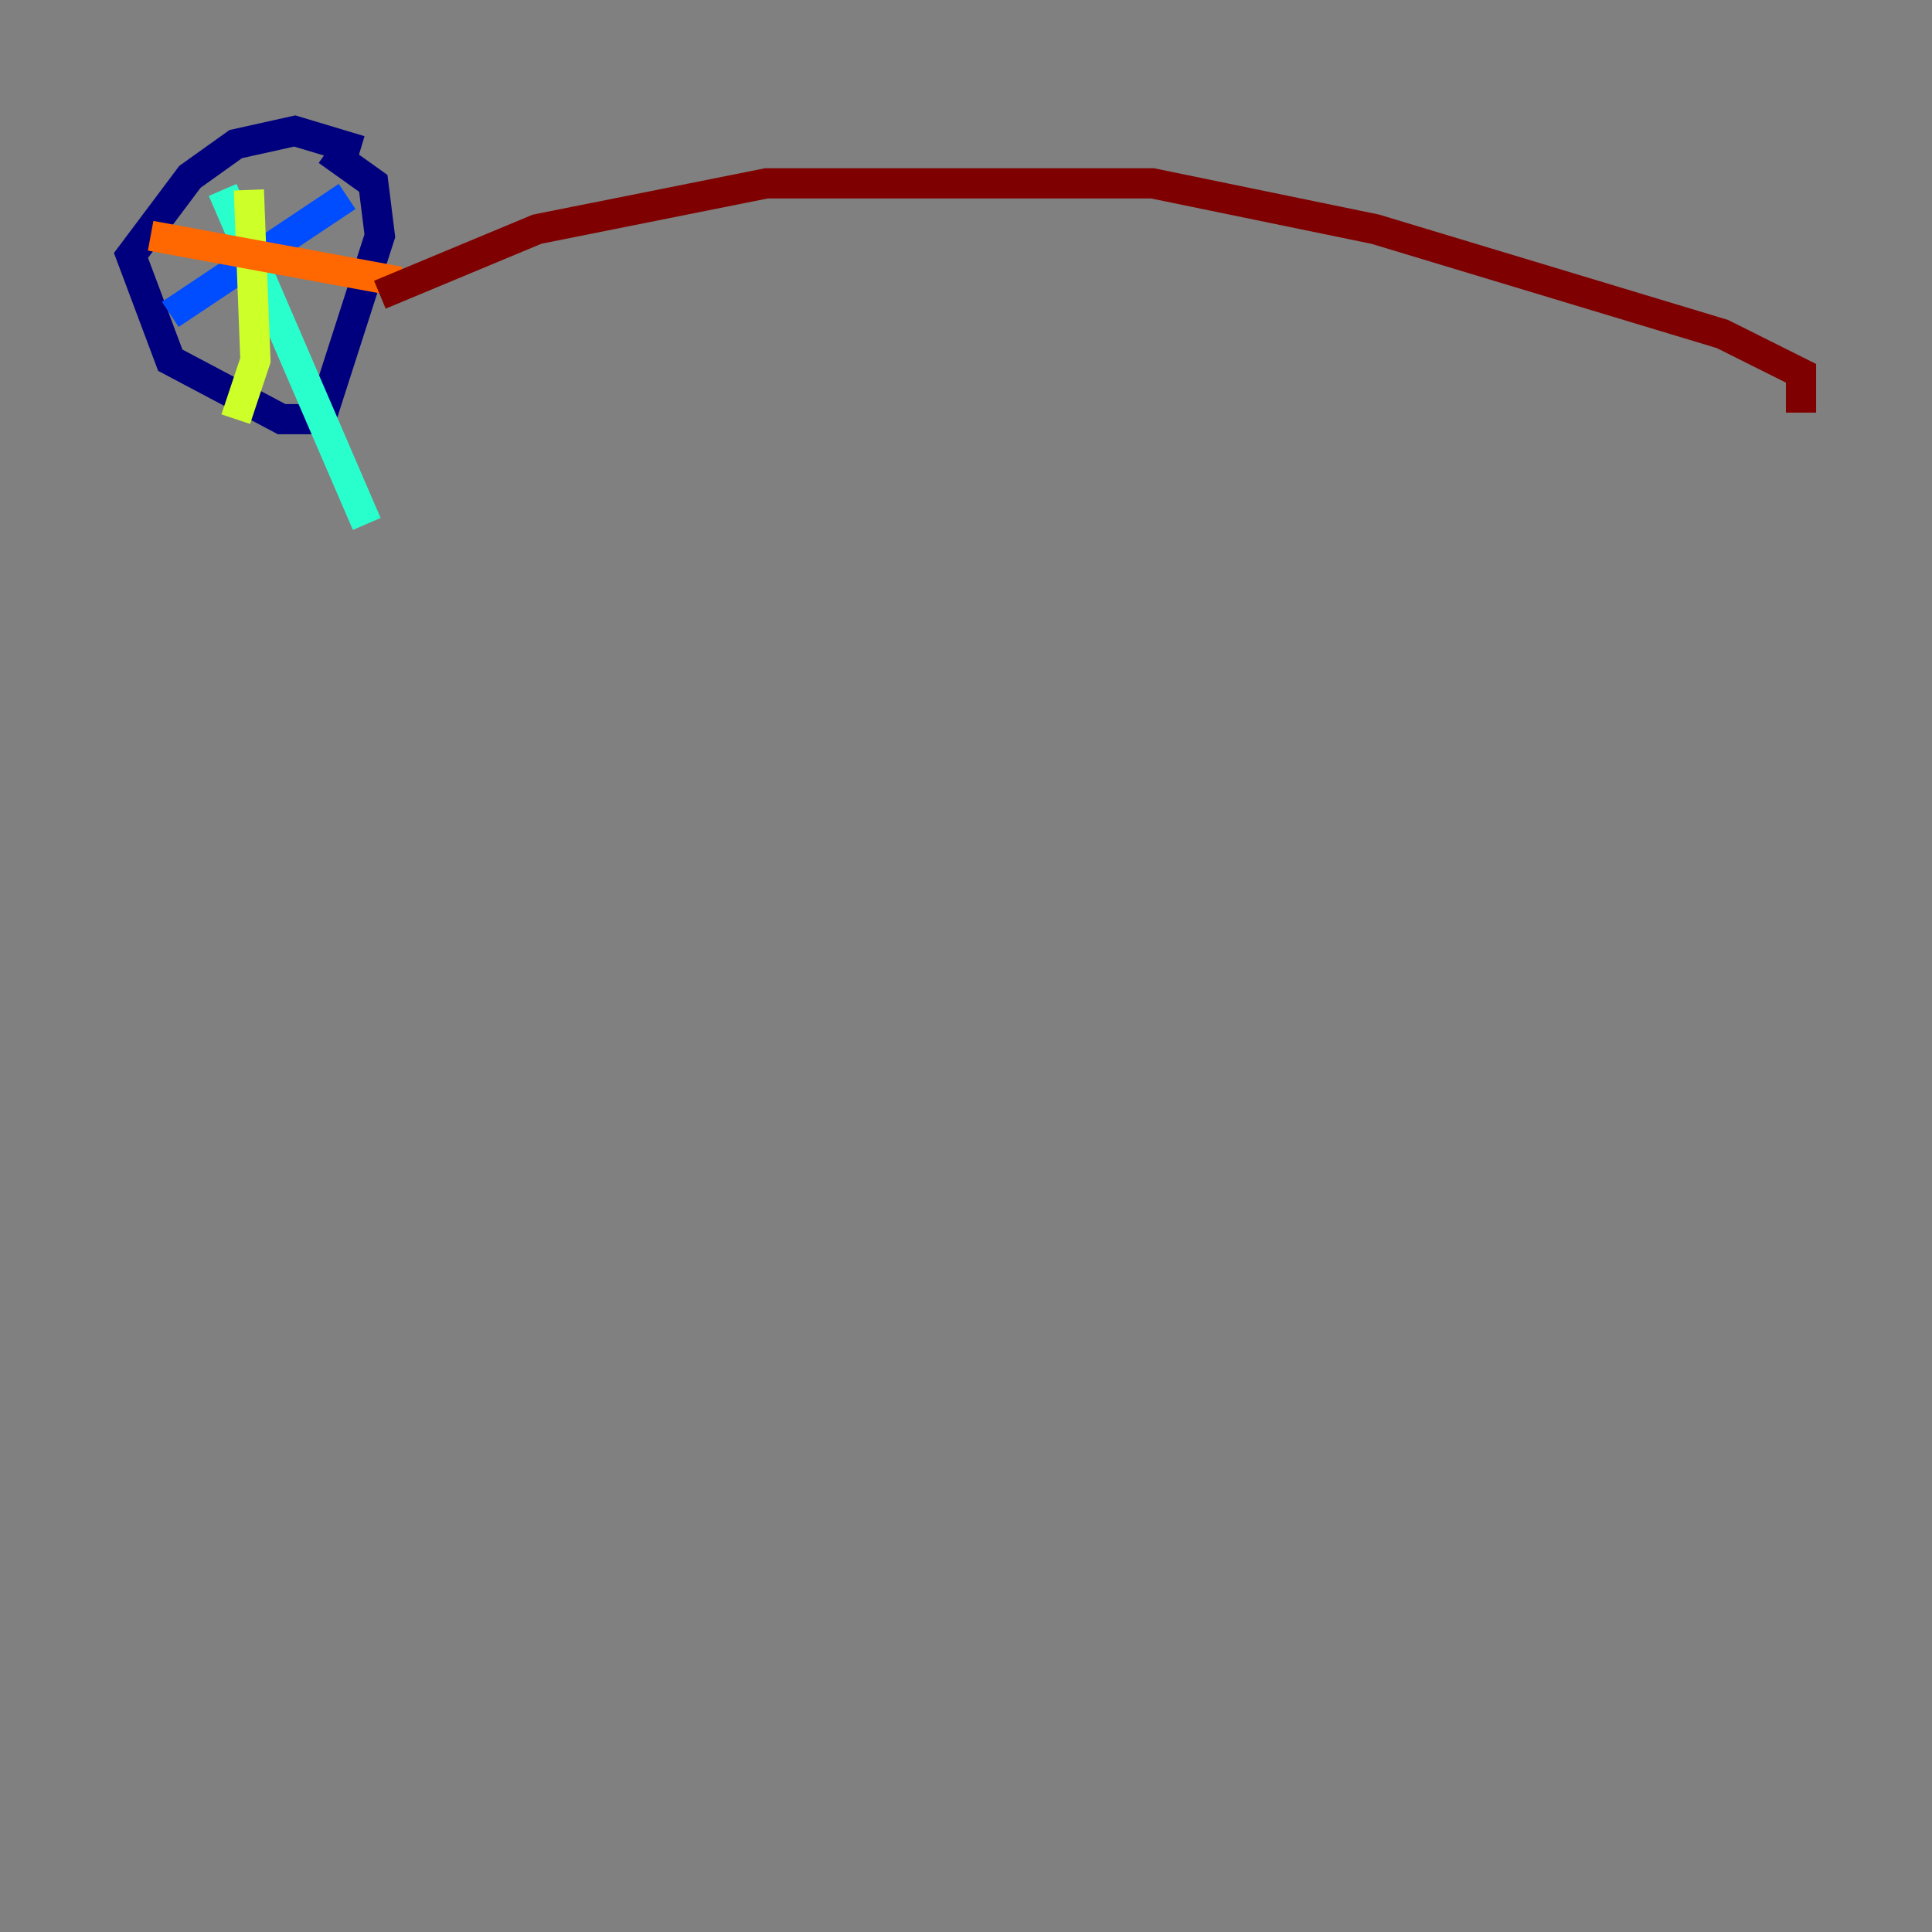 <?xml version="1.0" encoding="utf-8" ?>
<svg baseProfile="tiny" height="128" version="1.2" viewBox="0,0,128,128" width="128" xmlns="http://www.w3.org/2000/svg" xmlns:ev="http://www.w3.org/2001/xml-events" xmlns:xlink="http://www.w3.org/1999/xlink"><rect x="0" y="0" width="128" height="128" fill="#808080" stroke="none"/><defs /><polyline fill="none" points="23.864,9.98 19.525,8.678 15.62,9.546 12.583,11.715 8.678,16.922 11.281,23.864 18.658,27.77 21.261,27.77 25.166,15.62 24.732,12.149 21.695,9.98" stroke="#00007f" stroke-width="2" /><polyline fill="none" points="11.281,20.827 22.997,13.017" stroke="#004cff" stroke-width="2" /><polyline fill="none" points="14.752,12.583 24.298,34.712" stroke="#29ffcd" stroke-width="2" /><polyline fill="none" points="16.488,12.583 16.922,23.864 15.62,27.77" stroke="#cdff29" stroke-width="2" /><polyline fill="none" points="9.98,15.62 26.468,18.658" stroke="#ff6700" stroke-width="2" /><polyline fill="none" points="25.166,19.525 35.58,15.186 50.766,12.149 76.366,12.149 91.119,15.186 114.115,22.129 119.322,24.732 119.322,27.336" stroke="#7f0000" stroke-width="2" /></svg>